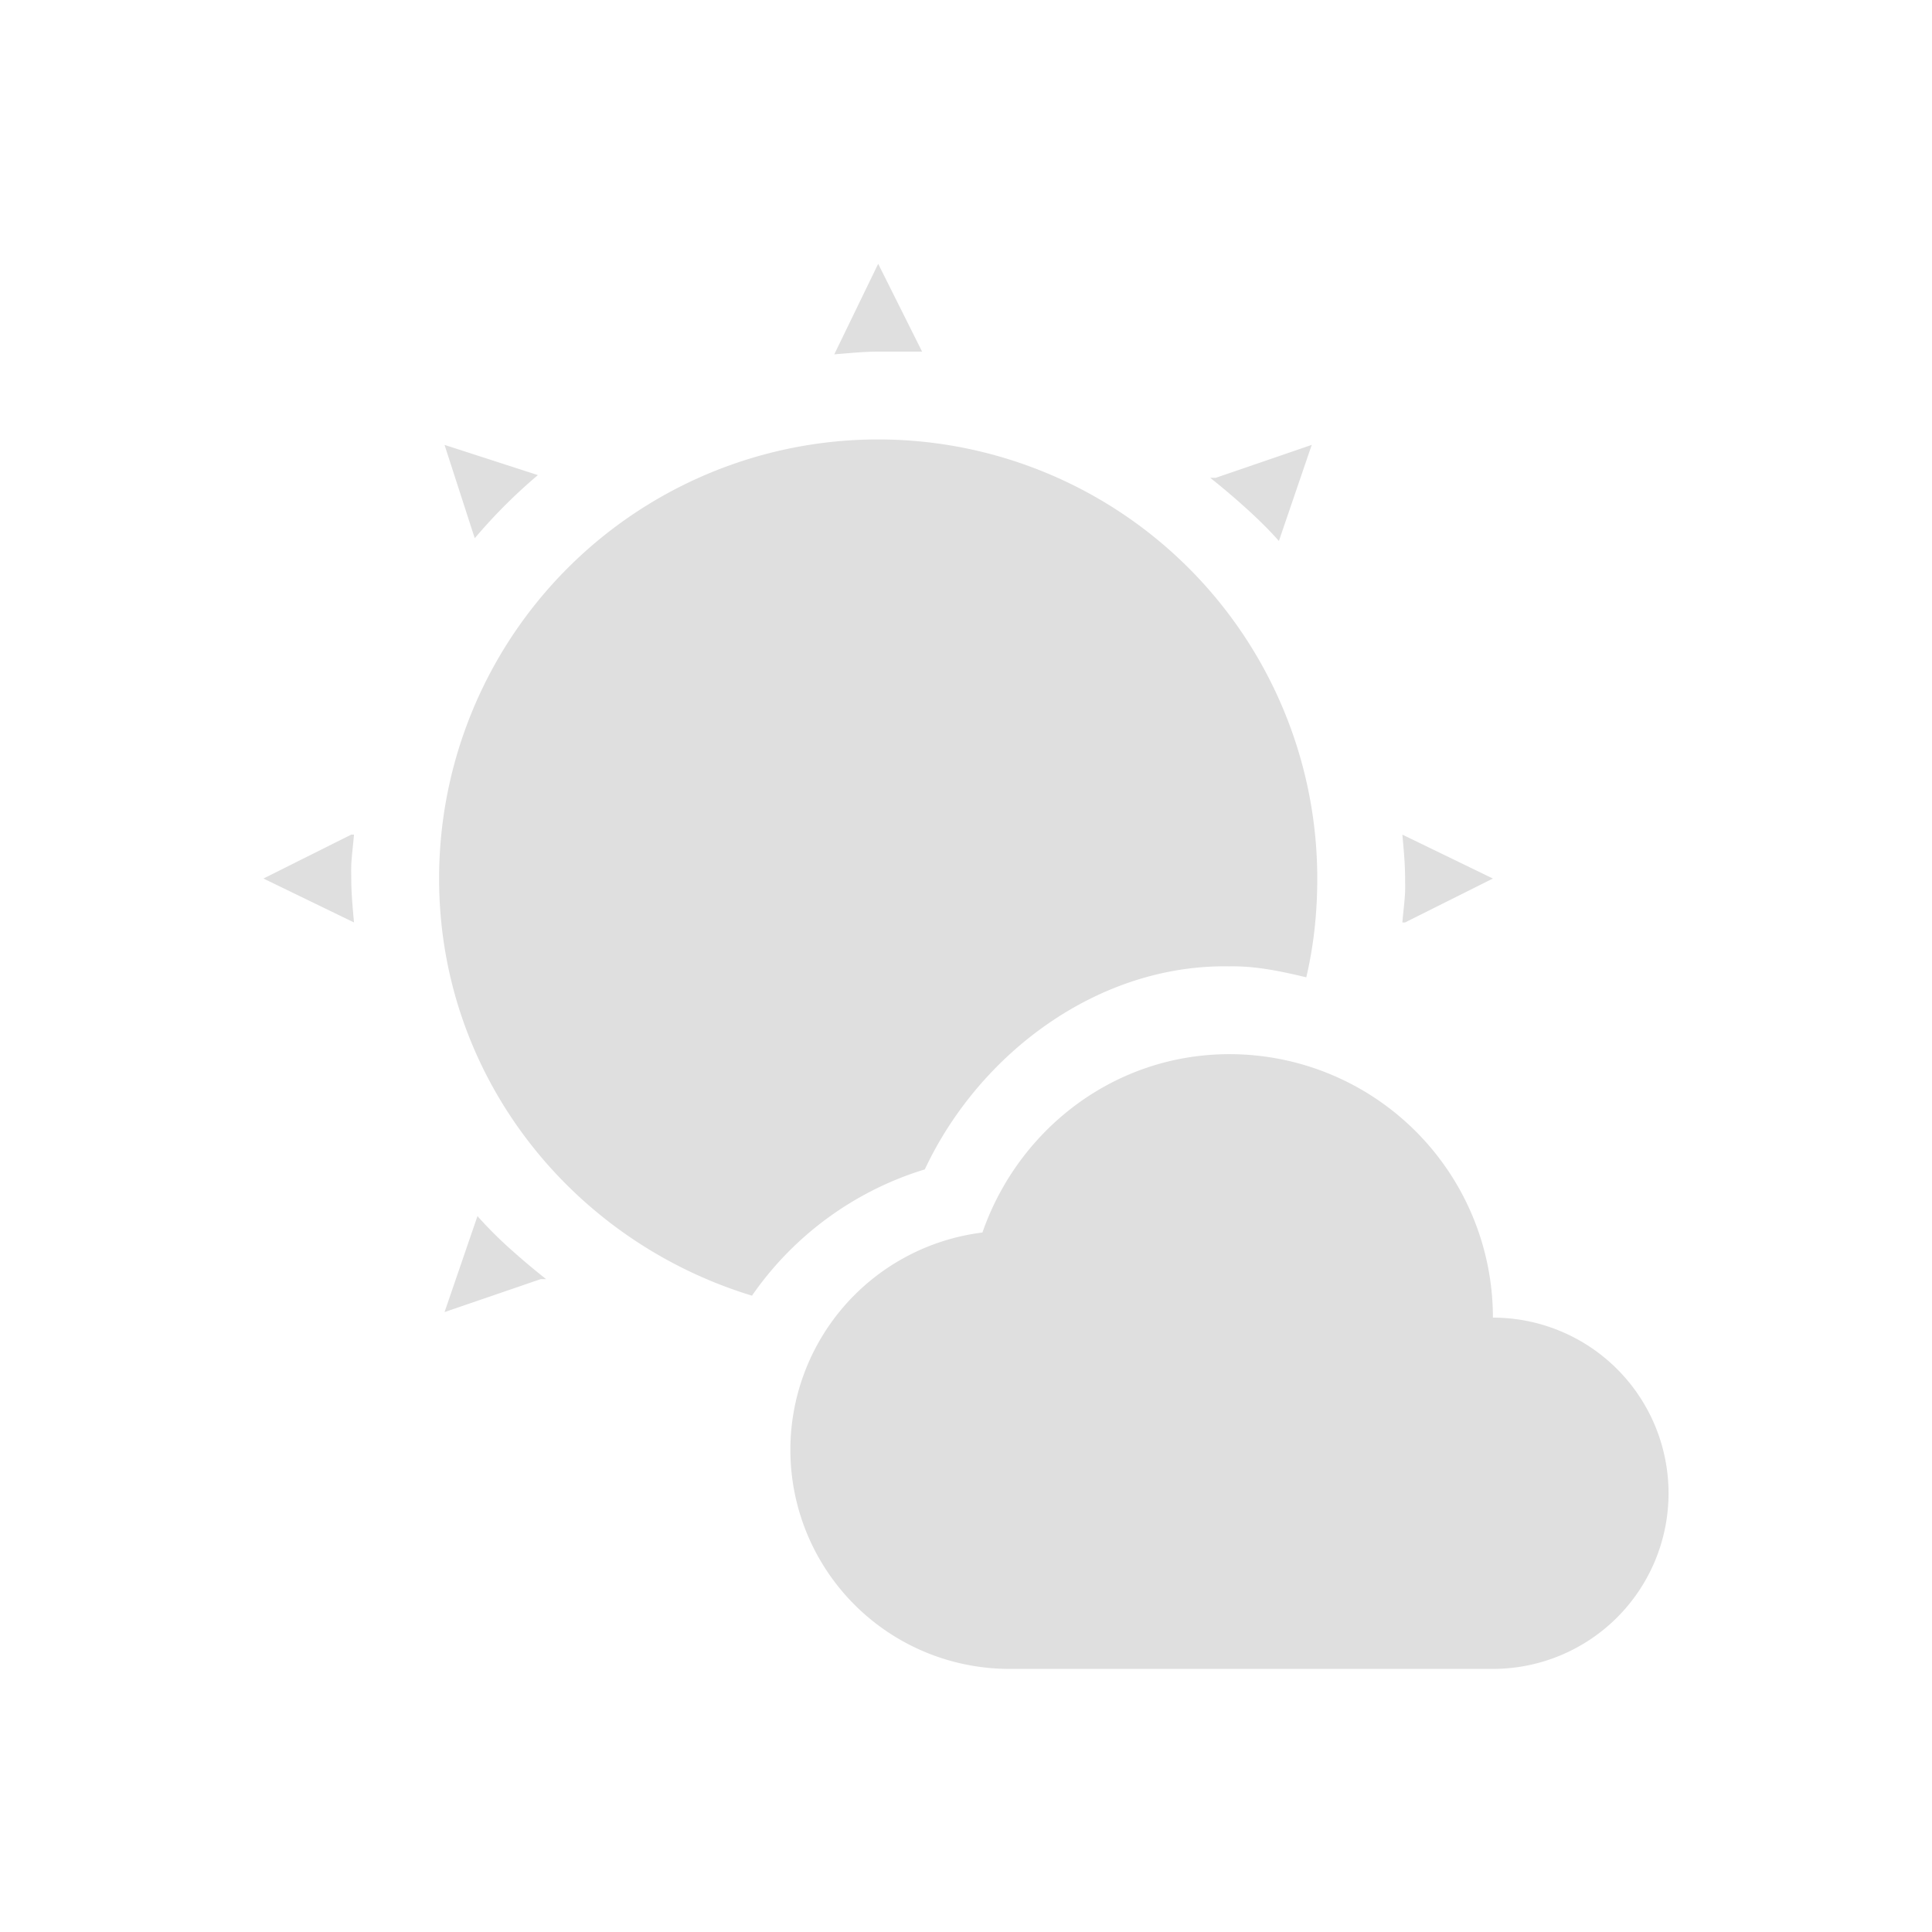 <svg xmlns="http://www.w3.org/2000/svg" width="22" height="22"><defs><style id="current-color-scheme" type="text/css">.ColorScheme-Text{color:#dfdfdf;}.ColorScheme-Highlight{color:#5294e2;}</style></defs><defs><style id="current-color-scheme" type="text/css"></style></defs><path d="M10 3.004l-.5 1.031c.162-.013.335-.031.5-.031h.5l-.5-1zm0 2a5 5 0 0 0-5 5c0 2.254 1.513 4.126 3.563 4.75a3.715 3.715 0 0 1 1.968-1.438c.62-1.322 1.975-2.338 3.469-2.312.304-.005.587.056.875.125.085-.364.125-.735.125-1.125a5 5 0 0 0-5-5zm-4.938.062l.344 1.063c.22-.26.46-.5.719-.719l-1.063-.344zm9.875 0l-1.093.375h-.063c.14.111.275.226.406.344.132.119.258.242.376.375l.374-1.094zM4 9.504l-1 .5 1.031.5c-.015-.17-.031-.326-.031-.5 0-.028-.002-.084 0-.156.006-.116.022-.233.031-.344H4zm11.969 0c.015.17.031.326.031.5 0 .027.002.084 0 .156-.006.116-.022.232-.031.344H16l1-.5-1.031-.5zM14 12.004c-1.312 0-2.405.858-2.813 2.031a2.494 2.494 0 0 0 .313 4.969H17a2 2 0 1 0 0-4 3 3 0 0 0-3-3zm-8.563 1.844l-.375 1.093 1.094-.375h.063a8.605 8.605 0 0 1-.407-.343 4.596 4.596 0 0 1-.375-.375z" fill="currentColor" class="ColorScheme-Text"/></svg>